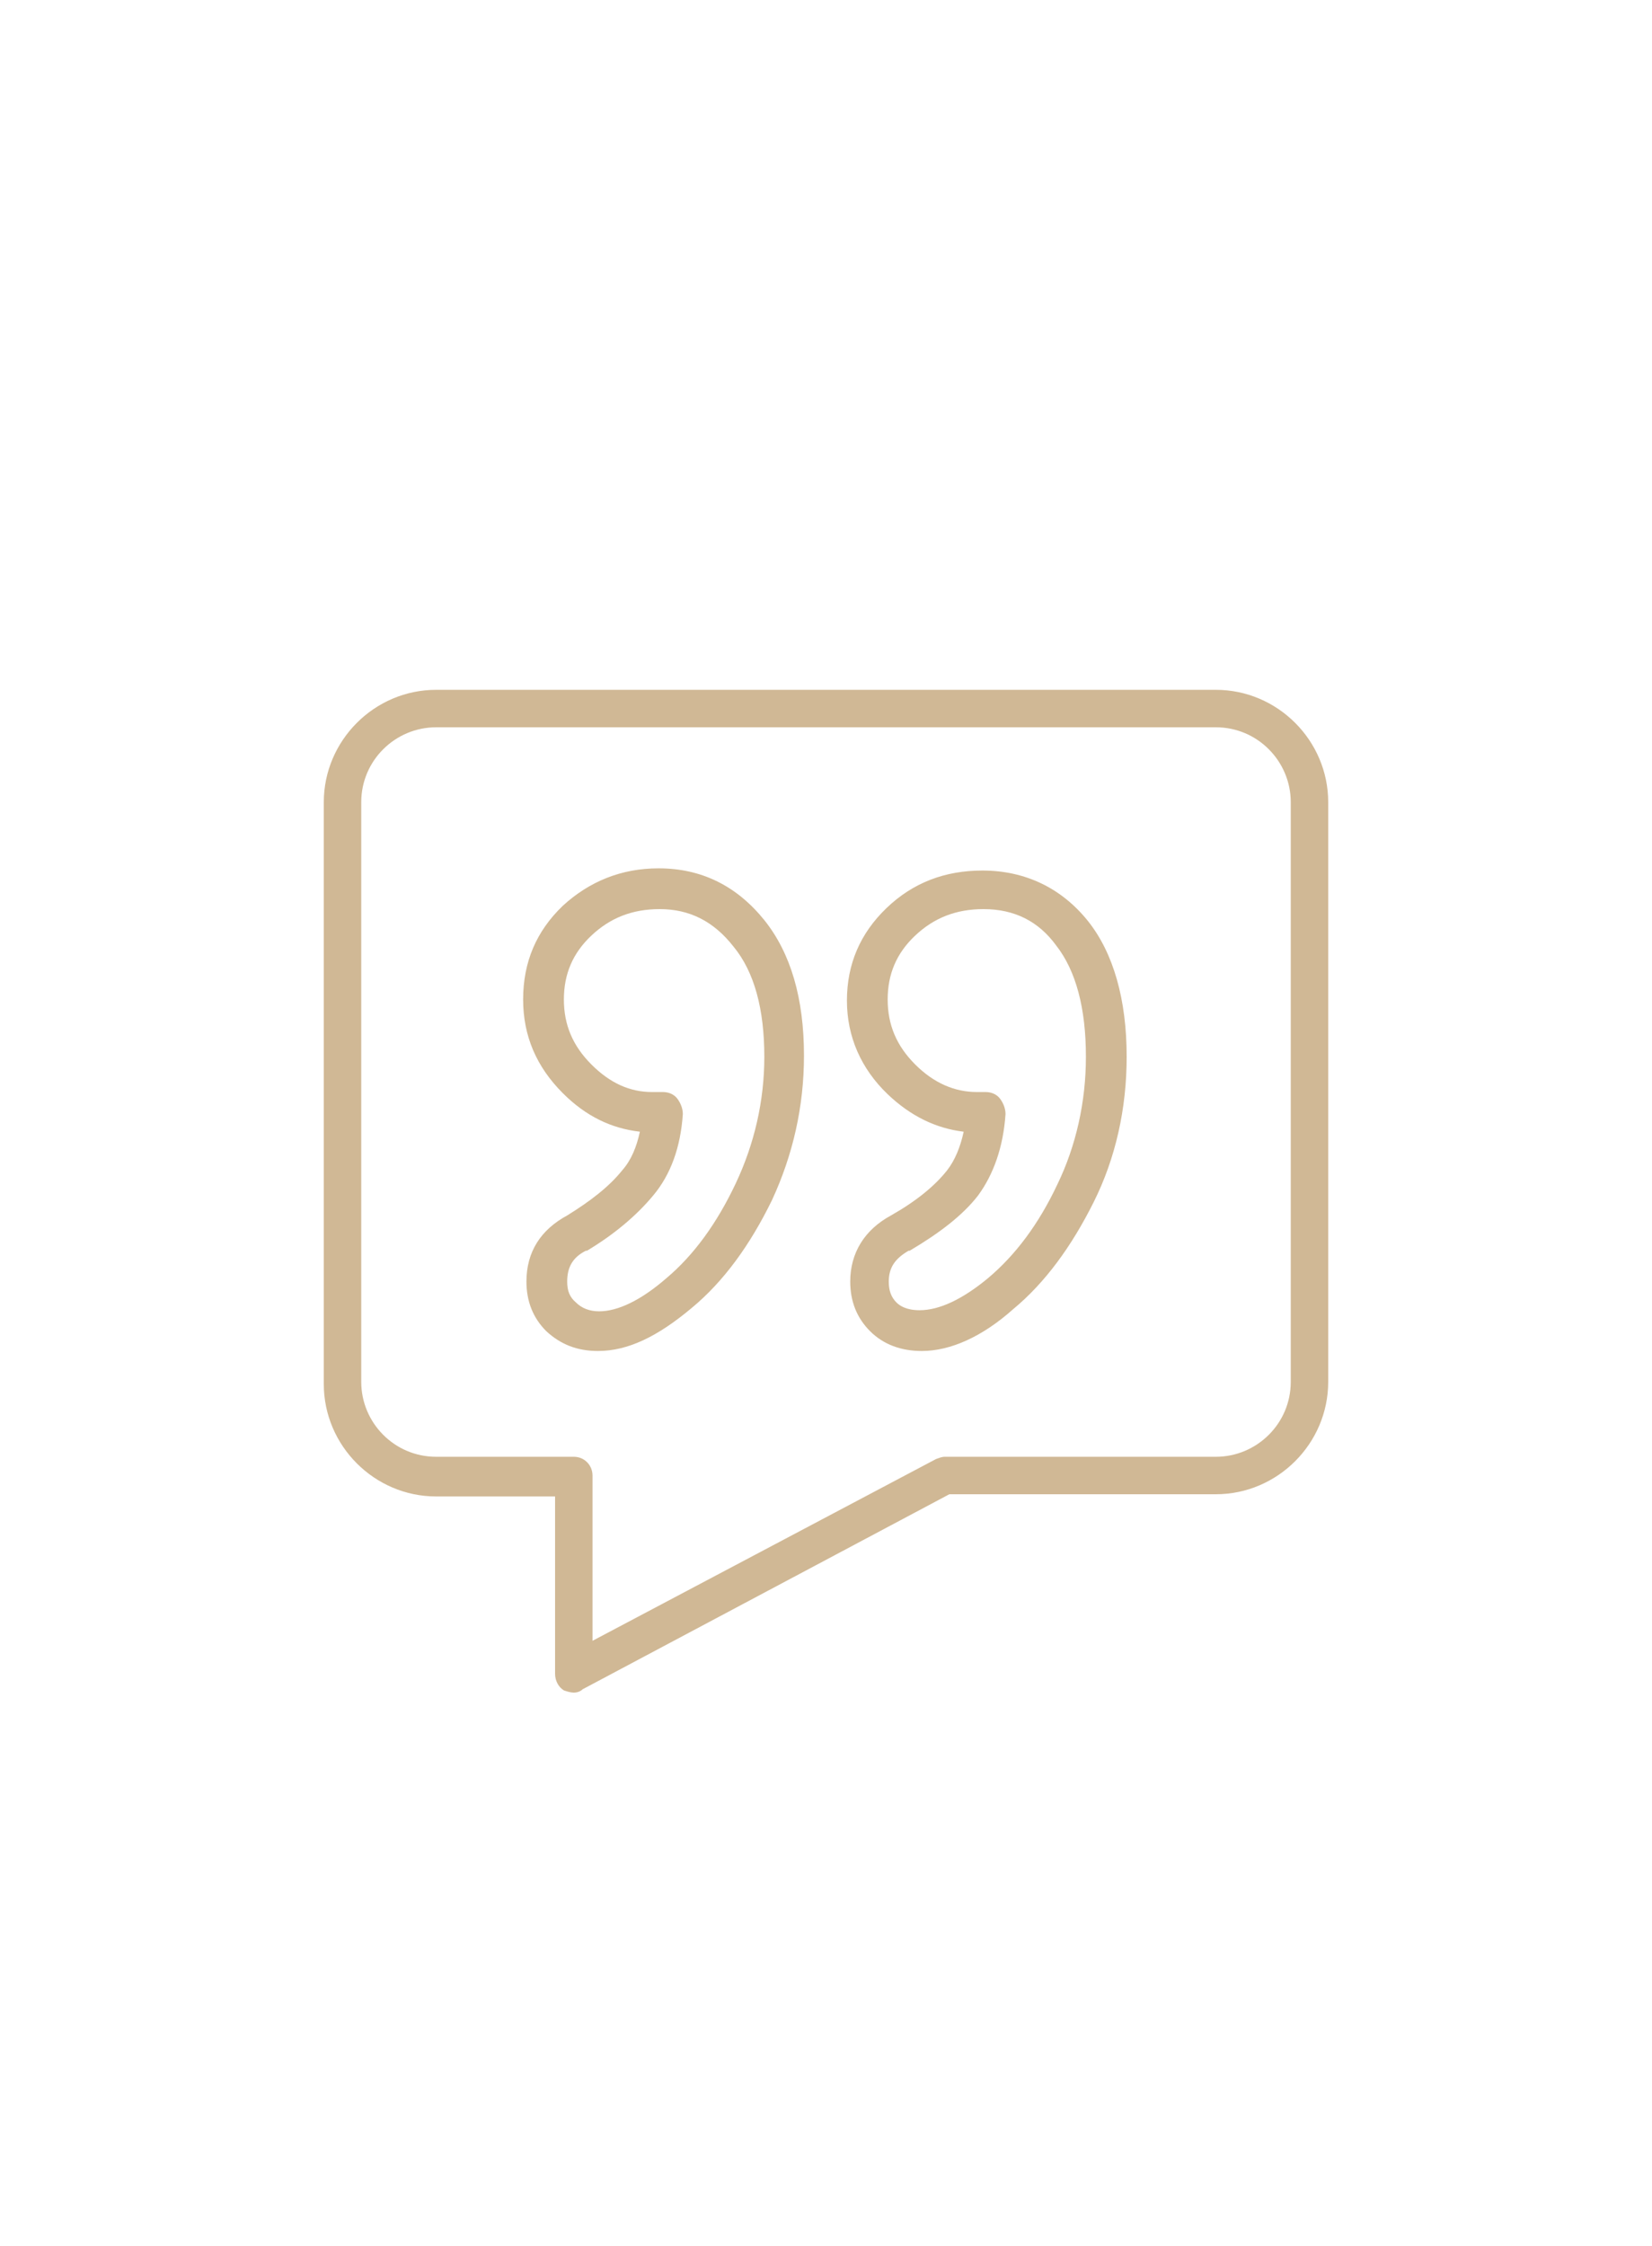 <?xml version="1.0" encoding="utf-8"?>
<!-- Generator: Adobe Illustrator 25.3.1, SVG Export Plug-In . SVG Version: 6.00 Build 0)  -->
<svg version="1.1" id="Capa_1" xmlns="http://www.w3.org/2000/svg" xmlns:xlink="http://www.w3.org/1999/xlink" x="0px" y="0px"
	 viewBox="0 0 150 203.8" style="enable-background:new 0 0 150 203.8;" xml:space="preserve">
<style type="text/css">
	.st0{fill:#D0B895;}
</style>
<g>
	<g>
		<path class="st0" d="M52.1,153.6c-0.3,0-0.6-0.1-0.9-0.2c-0.5-0.3-0.8-0.9-0.8-1.5v-16.1H39.6c-5.6,0-10.2-4.6-10.2-10.2V72.8
			c0-5.6,4.6-10.2,10.2-10.2h70.8c5.6,0,10.2,4.6,10.2,10.2v52.6c0,5.6-4.6,10.2-10.2,10.2H86.2l-33.3,17.7
			C52.7,153.5,52.4,153.6,52.1,153.6z M39.6,66c-3.7,0-6.8,3-6.8,6.8v52.6c0,3.7,3,6.8,6.8,6.8h12.5c1,0,1.7,0.8,1.7,1.7v15
			L85,132.4c0.3-0.1,0.5-0.2,0.8-0.2h24.6c3.7,0,6.8-3,6.8-6.8V72.8c0-3.7-3-6.8-6.8-6.8H39.6z"/>
	</g>
	<g>
		<g>
			<path class="st0" d="M83.7,122.6c-1.9,0-3.5-0.6-4.7-1.8c-1.2-1.2-1.8-2.7-1.8-4.5c0-2.6,1.3-4.7,3.7-6c2.3-1.3,4-2.7,5.1-4.1
				c0.7-0.9,1.2-2.1,1.5-3.5c-2.5-0.3-4.8-1.4-6.9-3.4c-2.4-2.3-3.7-5.2-3.7-8.5s1.2-6.1,3.6-8.4s5.3-3.4,8.7-3.4
				c3.9,0,7.2,1.6,9.6,4.6c2.3,2.9,3.5,7.1,3.5,12.3c0,4.7-1,9.2-3,13.2s-4.4,7.3-7.3,9.7C89.2,121.3,86.3,122.6,83.7,122.6z
				 M89.3,82.5c-2.5,0-4.5,0.8-6.2,2.4s-2.5,3.5-2.5,5.8s0.8,4.2,2.5,5.9c1.7,1.7,3.6,2.5,5.6,2.5h0.8c0.5,0,1,0.2,1.3,0.6
				s0.5,0.9,0.5,1.4c-0.2,3-1.1,5.5-2.5,7.4c-1.4,1.8-3.5,3.4-6.2,5c0,0,0,0-0.1,0c-1.2,0.7-1.8,1.5-1.8,2.8c0,0.8,0.2,1.4,0.7,1.9
				c0.3,0.3,0.9,0.7,2.1,0.7c1.8,0,3.9-1,6.2-2.9c2.5-2.1,4.6-4.9,6.3-8.5c1.7-3.5,2.6-7.5,2.6-11.6c0-4.4-0.9-7.8-2.7-10.1
				C94.3,83.6,92.1,82.5,89.3,82.5z M54.3,122.6c-1.9,0-3.4-0.6-4.7-1.8c-1.2-1.2-1.8-2.7-1.8-4.5c0-2.7,1.3-4.7,3.7-6
				c2.1-1.3,3.8-2.6,5-4.1c0.8-0.9,1.3-2.1,1.6-3.5c-2.6-0.3-4.9-1.4-7-3.5c-2.4-2.4-3.6-5.2-3.6-8.5c0-3.4,1.2-6.2,3.6-8.5
				c2.4-2.2,5.3-3.4,8.7-3.4c3.9,0,7.1,1.6,9.6,4.7c2.4,3,3.6,7.1,3.6,12.3c0,4.6-1,9-2.9,13.1c-2,4.1-4.4,7.4-7.3,9.8
				C59.7,121.3,57,122.6,54.3,122.6z M59.9,82.5c-2.5,0-4.5,0.8-6.2,2.4s-2.5,3.5-2.5,5.8s0.8,4.2,2.5,5.9c1.7,1.7,3.5,2.5,5.5,2.5
				h1c0.5,0,1,0.2,1.3,0.6s0.5,0.9,0.5,1.4c-0.2,3-1.1,5.5-2.7,7.4c-1.5,1.8-3.5,3.5-6,5h-0.1c-1.2,0.6-1.7,1.5-1.7,2.8
				c0,0.8,0.2,1.4,0.8,1.9c0.5,0.5,1.2,0.8,2.1,0.8c1.7,0,3.8-1,6.1-3c2.5-2.1,4.6-5,6.3-8.6s2.6-7.5,2.6-11.5c0-4.3-0.9-7.7-2.8-10
				C64.8,83.6,62.6,82.5,59.9,82.5z"/>
		</g>
	</g>
</g>
</svg>

